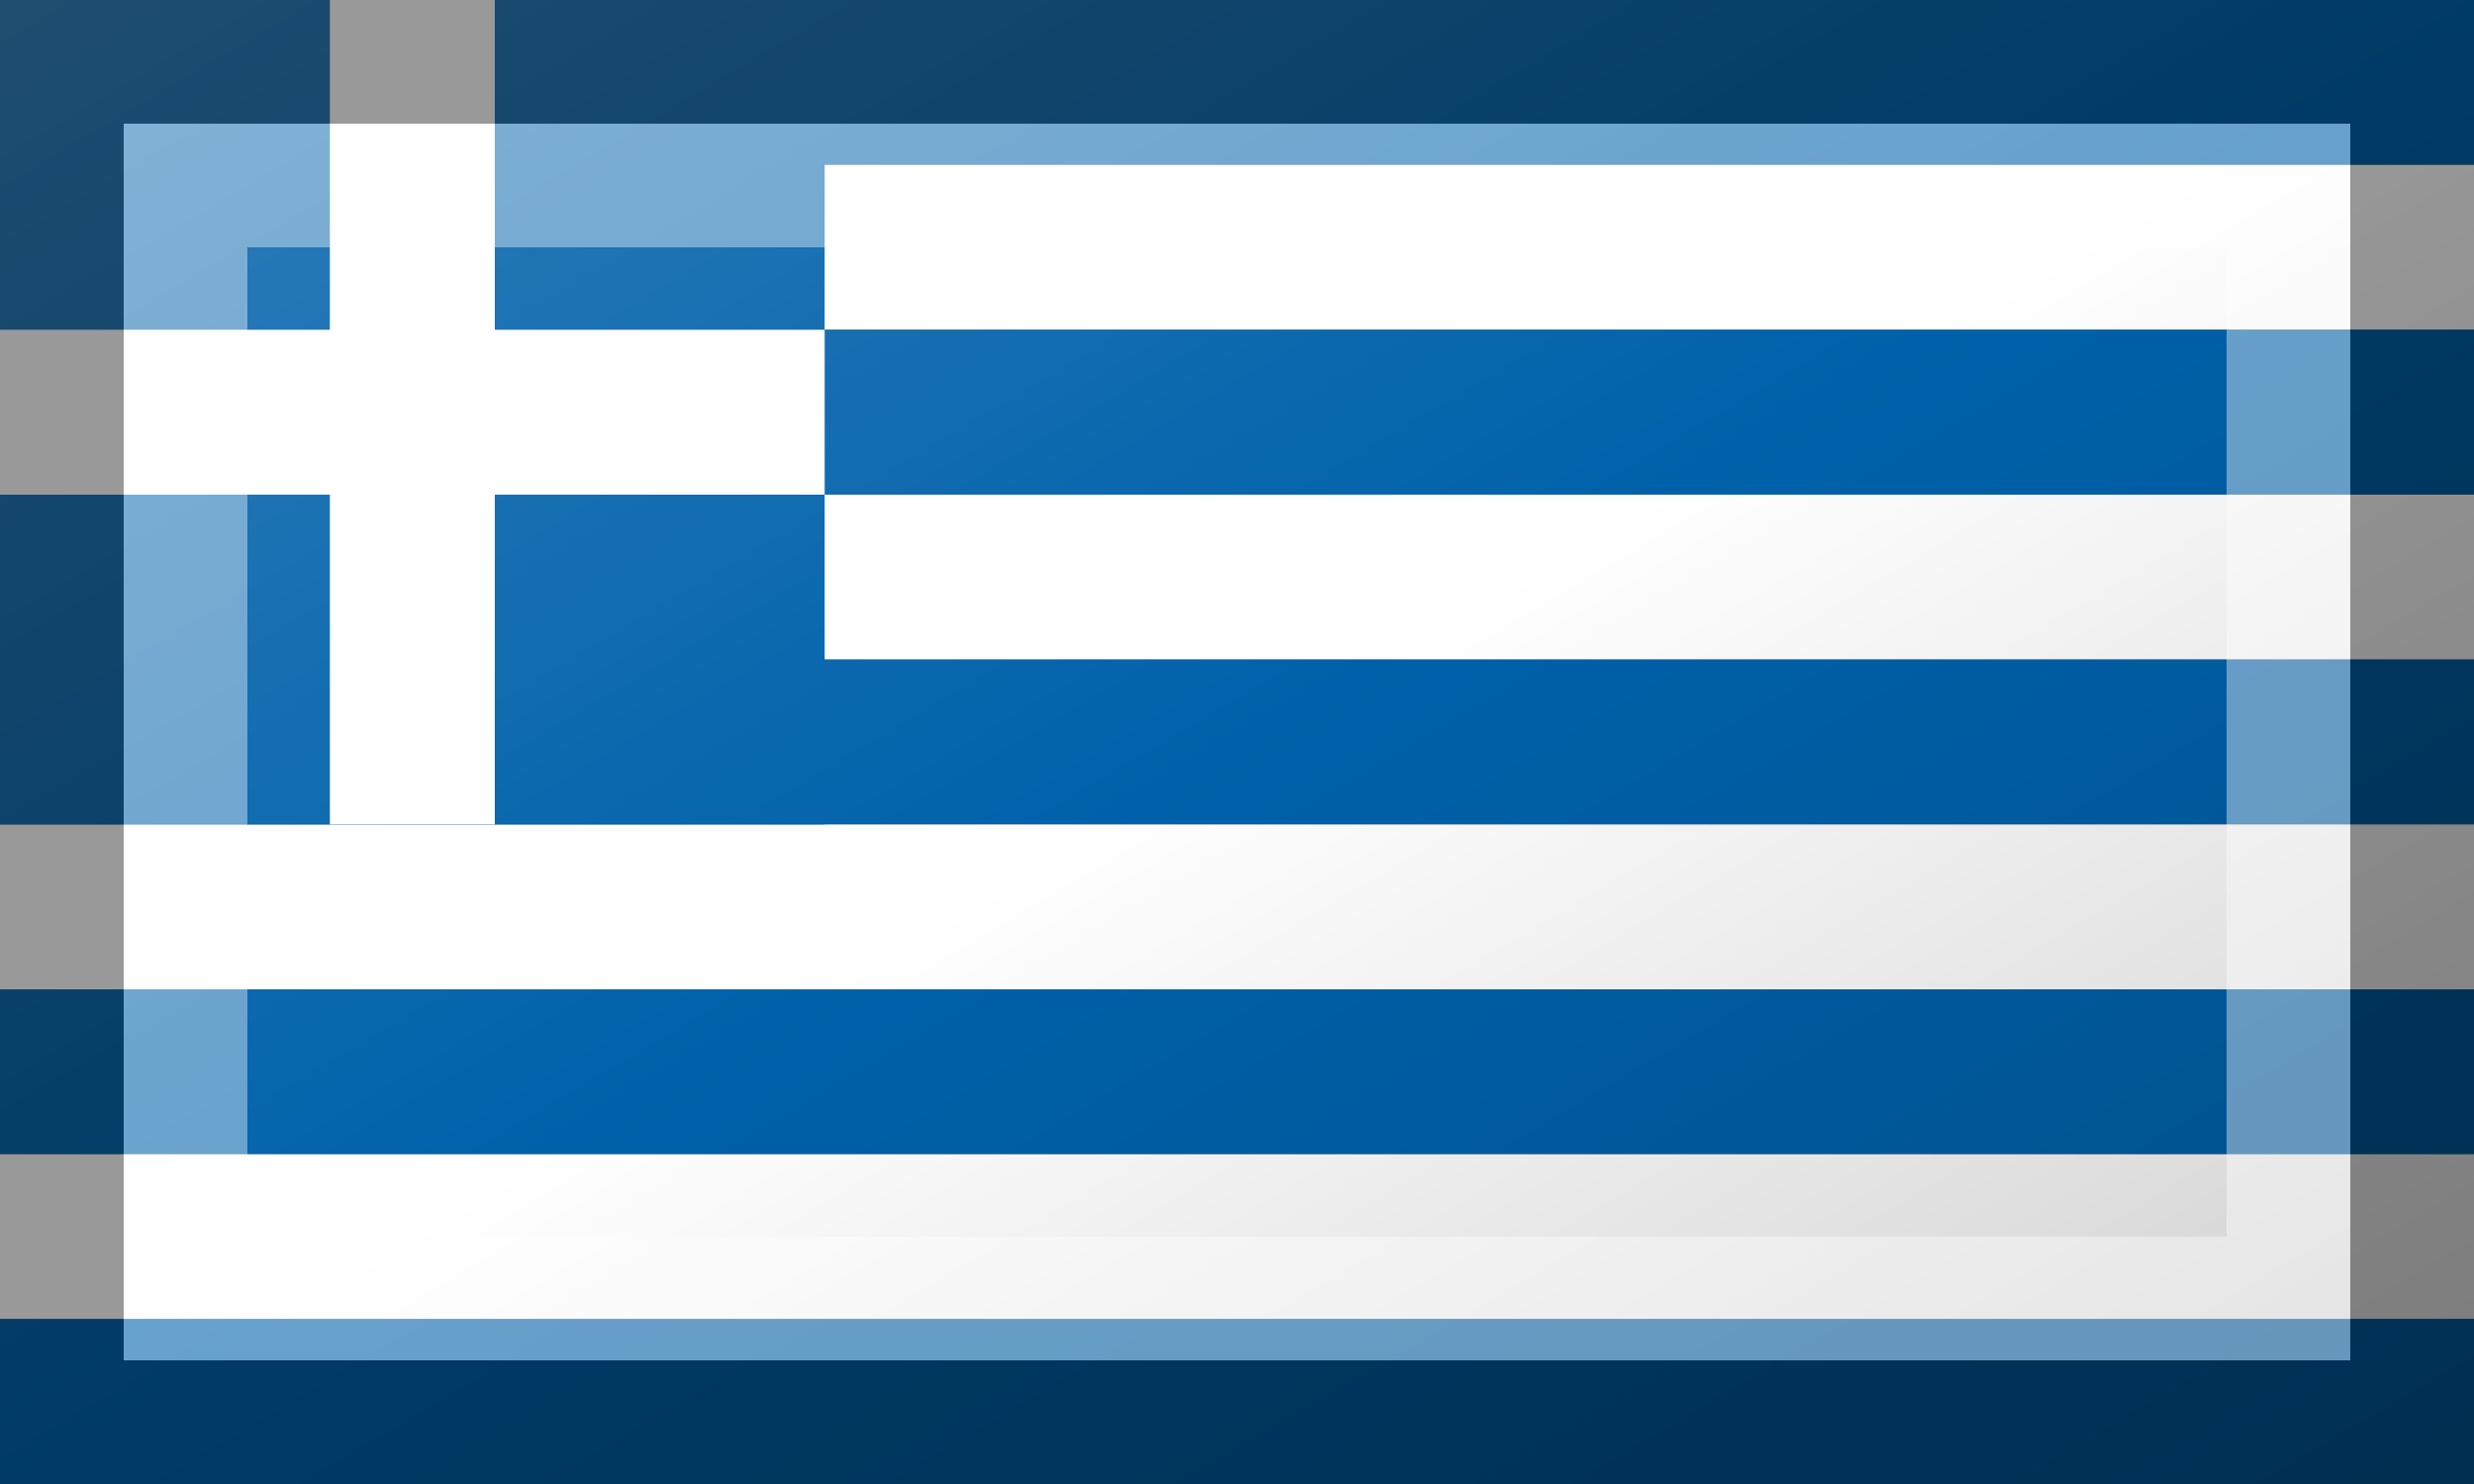 <?xml version="1.0"?>
<svg xmlns="http://www.w3.org/2000/svg" xmlns:xlink="http://www.w3.org/1999/xlink" version="1.1" width="600" height="360" viewBox="0 0 600 360">
<rect x="0" y="0" width="600" height="360" fill="#333333" stroke="none"/>
<!-- Generated by Kreative Vexillo v1.0 -->
<style>
.blue{fill:rgb(0,97,170);}
.white{fill:rgb(255,255,255);}
</style>
<defs>
<linearGradient id="glaze" x1="0%" y1="0%" x2="100%" y2="100%">
<stop offset="0%" stop-color="rgb(255,255,255)" stop-opacity="0.2"/>
<stop offset="49.999%" stop-color="rgb(255,255,255)" stop-opacity="0.0"/>
<stop offset="50.001%" stop-color="rgb(0,0,0)" stop-opacity="0.0"/>
<stop offset="100%" stop-color="rgb(0,0,0)" stop-opacity="0.2"/>
</linearGradient>
</defs>
<g>
<g>
<rect x="0" y="0" width="600" height="40" class="blue"/>
<rect x="0" y="40" width="600" height="40" class="white"/>
<rect x="0" y="80" width="600" height="40" class="blue"/>
<rect x="0" y="120" width="600" height="40" class="white"/>
<rect x="0" y="160" width="600" height="40" class="blue"/>
<rect x="0" y="200" width="600" height="40" class="white"/>
<rect x="0" y="240" width="600" height="40" class="blue"/>
<rect x="0" y="280" width="600" height="40" class="white"/>
<rect x="0" y="320" width="600" height="40" class="blue"/>
</g>
<rect x="0" y="0" width="200" height="200" class="blue"/>
<g>
<rect x="0" y="80" width="200" height="40" class="white"/>
<rect x="80" y="0" width="40" height="200" class="white"/>
</g>
</g>
<g>
<rect x="0" y="0" width="600" height="360" fill="url(#glaze)"/>
<path d="M 30 30 L 570 30 L 570 330 L 30 330 Z M 60 60 L 60 300 L 540 300 L 540 60 Z" fill="rgb(255,255,255)" opacity="0.4"/>
<path d="M 0 0 L 600 0 L 600 360 L 0 360 Z M 30 30 L 30 330 L 570 330 L 570 30 Z" fill="rgb(0,0,0)" opacity="0.4"/>
</g>
</svg>
